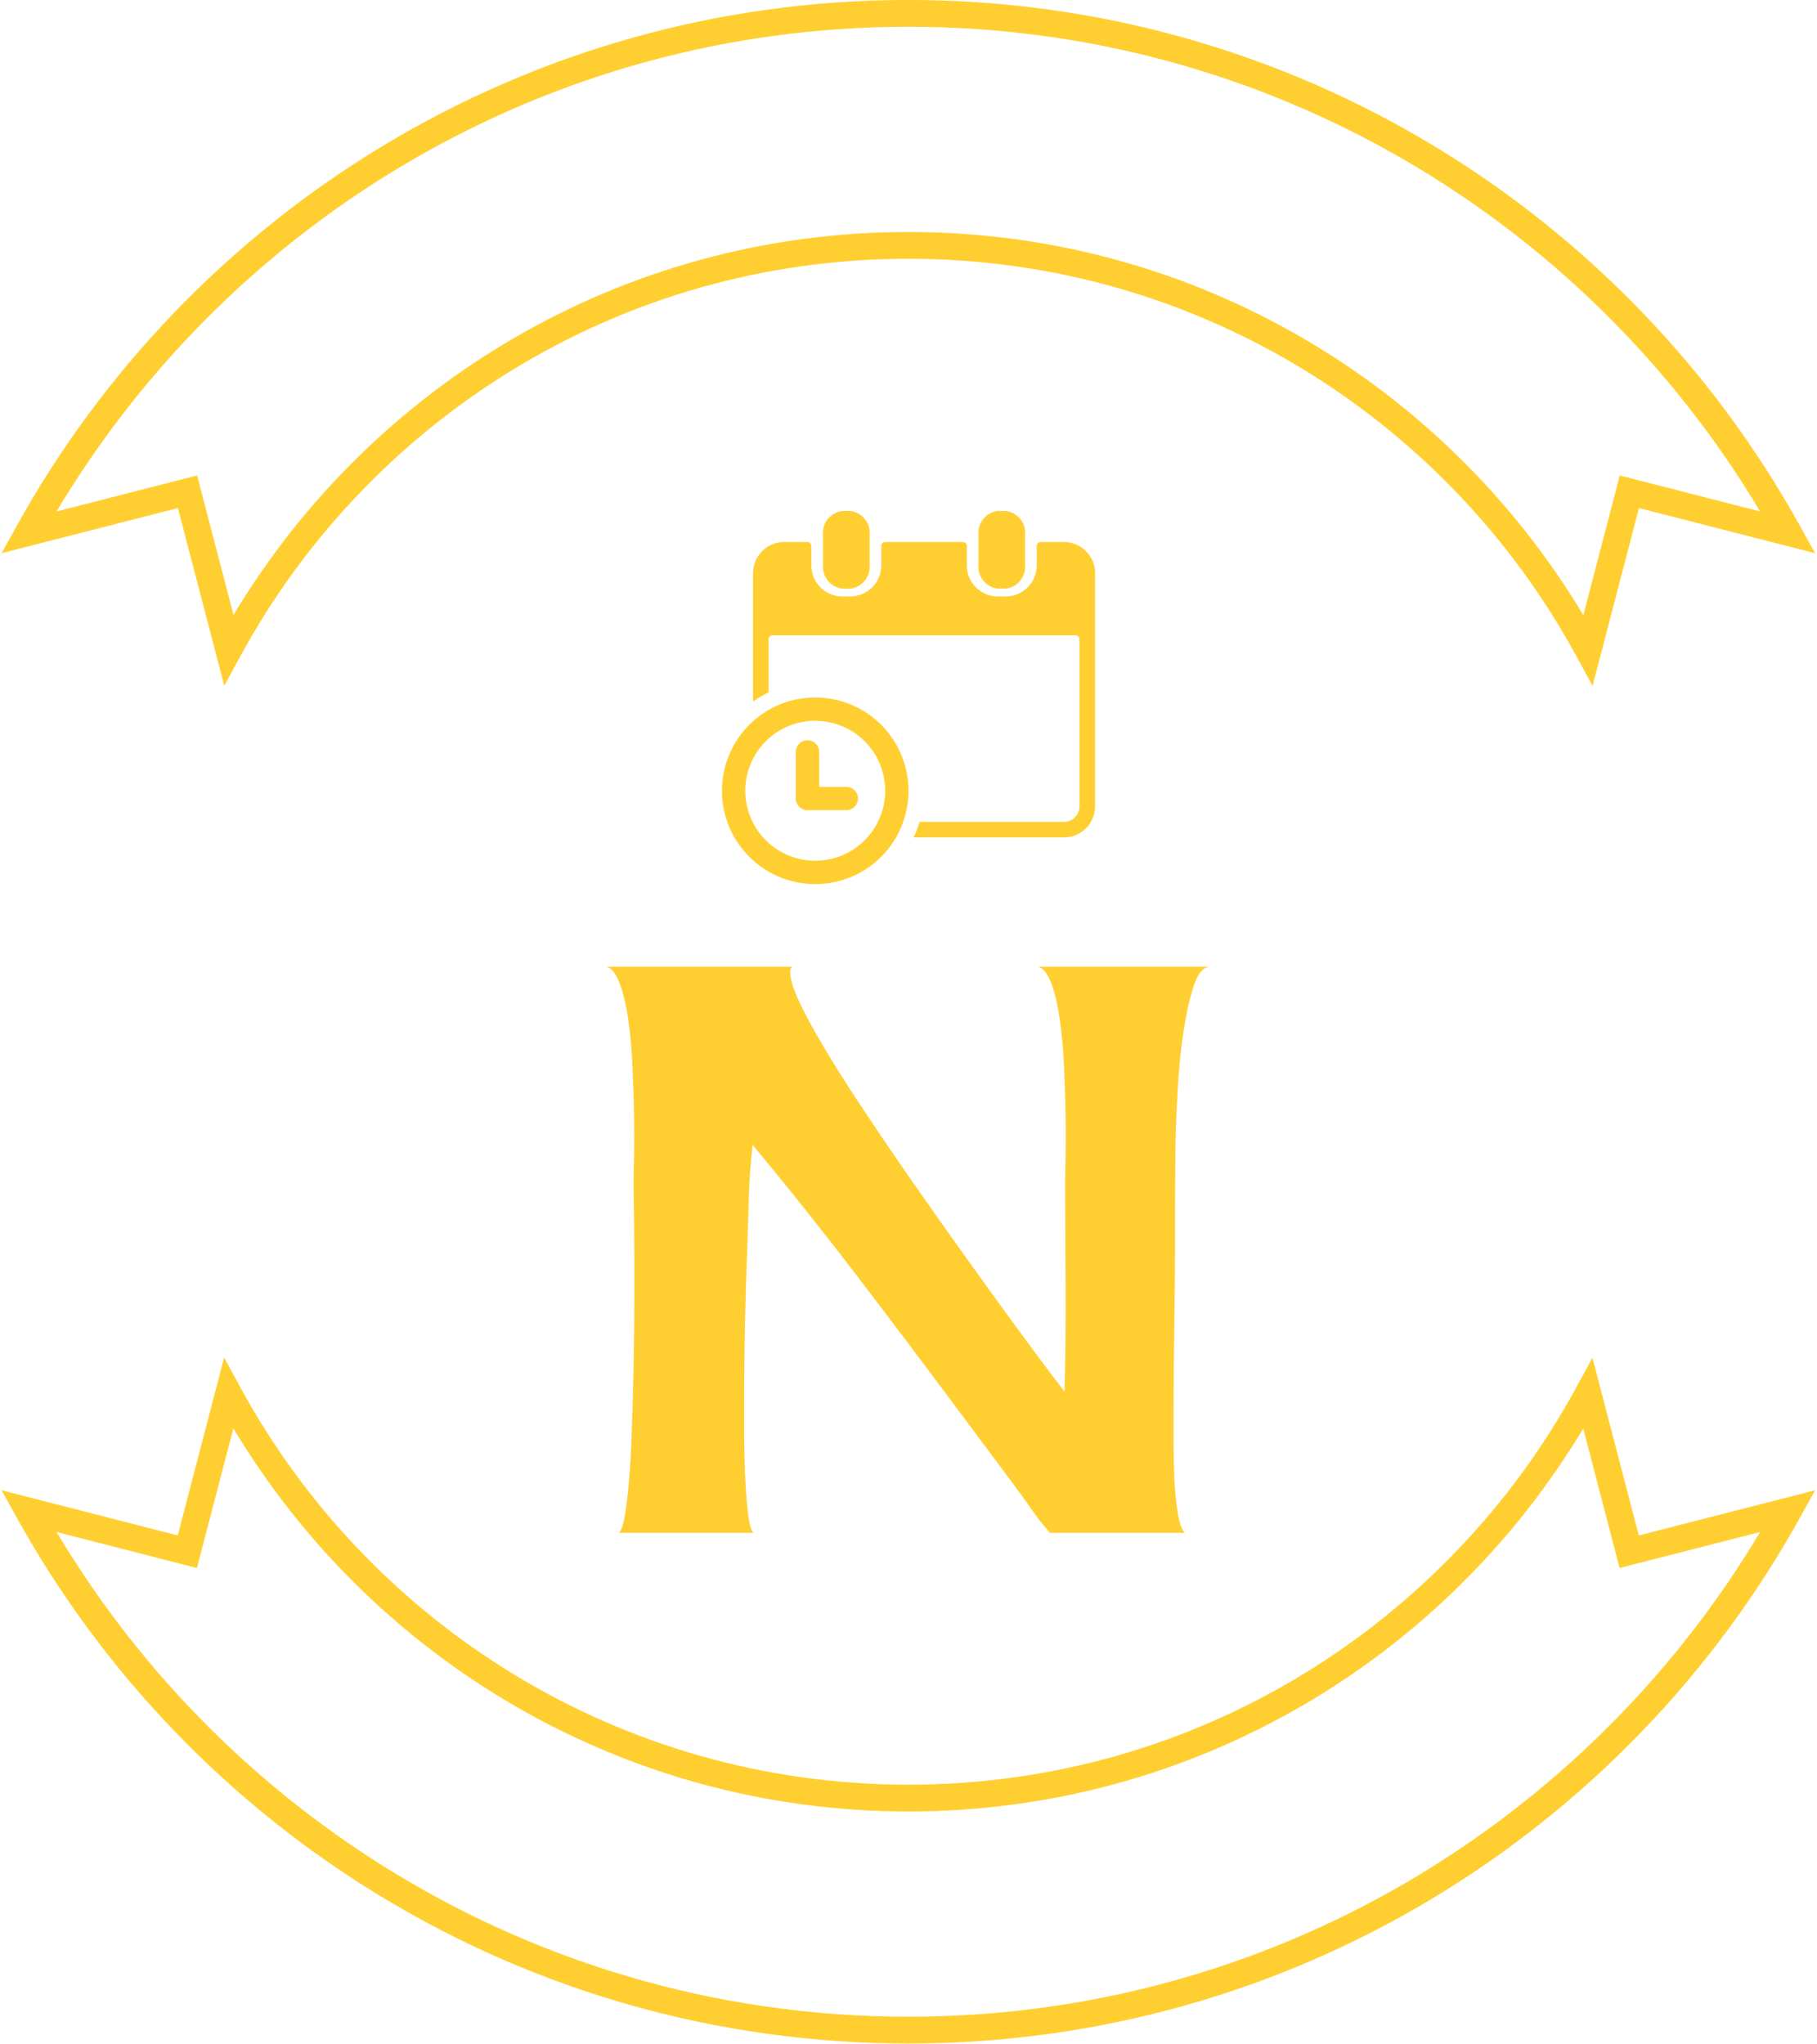 <svg xmlns="http://www.w3.org/2000/svg" version="1.1" xmlns:xlink="http://www.w3.org/1999/xlink" xmlns:svgjs="http://svgjs.dev/svgjs" width="1500" height="1687" viewBox="0 0 1500 1687"><g transform="matrix(1,0,0,1,0,0.001)"><svg viewBox="0 0 320 360" data-background-color="#331e6d" preserveAspectRatio="xMidYMid meet" height="1687" width="1500" xmlns="http://www.w3.org/2000/svg" xmlns:xlink="http://www.w3.org/1999/xlink"><g id="tight-bounds" transform="matrix(1,0,0,1,0,-0)"><svg viewBox="0 0 320 360" height="360" width="320"><g><svg></svg></g><g><svg viewBox="0 0 320 360" height="360" width="320"><g><path transform="translate(-76.075,-56.313) scale(4.721,4.721)" d="M24.473 37.513l0.604-1.109c4.807-8.829 14.163-14.821 24.923-14.82 10.763 0 20.122 5.995 24.928 14.827l0.604 1.11 1.731-6.637 6.572 1.686-0.562-1.015c-6.478-11.702-18.949-19.628-33.273-19.628-14.324 0-26.794 7.926-33.274 19.628l-0.562 1.014 6.579-1.685zM50 12.927c13.521 0 25.324 7.262 31.785 18.085l-5.238-1.343-1.359 5.212c-5.129-8.559-14.483-14.297-25.188-14.297-10.701 0-20.053 5.735-25.182 14.289l-1.358-5.205-5.245 1.343c6.461-10.823 18.265-18.084 31.785-18.084zM75.527 62.587l-0.604 1.109c-4.807 8.83-14.163 14.821-24.923 14.821-10.763 0-20.122-5.994-24.928-14.827l-0.604-1.109-1.731 6.636-6.573-1.686 0.562 1.015c6.479 11.701 18.949 19.628 33.274 19.628 14.324 0 26.795-7.927 33.274-19.628l0.562-1.014-6.579 1.685zM50 87.174c-13.521 0-25.324-7.262-31.785-18.085l5.237 1.344 1.36-5.212c5.129 8.557 14.483 14.296 25.188 14.296 10.702 0 20.053-5.735 25.183-14.29l1.357 5.205 5.245-1.343c-6.461 10.822-18.264 18.085-31.785 18.085z" fill="#ffcf31" fill-rule="nonzero" stroke="none" stroke-width="1" stroke-linecap="butt" stroke-linejoin="miter" stroke-miterlimit="10" stroke-dasharray="" stroke-dashoffset="0" font-family="none" font-weight="none" font-size="none" text-anchor="none" style="mix-blend-mode: normal" data-fill-palette-color="tertiary"></path></g><g transform="matrix(1,0,0,1,106.827,90)"><svg viewBox="0 0 106.346 180" height="180" width="106.346"><g><svg viewBox="0 0 106.346 180" height="180" width="106.346"><g><svg viewBox="0 0 191.967 324.923" height="180" width="106.346"><g transform="matrix(1,0,0,1,0,144.923)"><svg viewBox="0 0 191.967 180" height="180" width="191.967"><g id="textblocktransform"><svg viewBox="0 0 191.967 180" height="180" width="191.967" id="textblock"><g><svg viewBox="0 0 191.967 180" height="180" width="191.967"><g transform="matrix(1,0,0,1,0,0)"><svg width="191.967" viewBox="1.51 -35.99 38.38 35.99" height="180" data-palette-color="#ffcf31"><path d="M39.89-35.99Q39.26-35.99 38.87-34.86 38.48-33.74 38.21-32.03 37.94-30.32 37.82-28.25 37.7-26.17 37.67-24.27 37.65-22.36 37.65-20.87 37.65-19.38 37.65-18.85L37.65-18.85Q37.65-15.97 37.6-13.11 37.55-10.25 37.55-7.32L37.55-7.32Q37.55-6.93 37.55-5.83 37.55-4.74 37.6-3.52 37.65-2.29 37.82-1.27 37.99-0.24 38.28 0L38.28 0 29.69 0Q29.05-0.73 28.49-1.54 27.93-2.34 27.34-3.13L27.34-3.13 23.63-8.11Q20.51-12.3 17.33-16.46 14.16-20.61 10.79-24.66L10.79-24.66Q10.6-23.05 10.55-21.41 10.5-19.78 10.45-18.16L10.45-18.16Q10.35-15.67 10.3-13.18 10.25-10.69 10.25-8.2L10.25-8.2Q10.25-7.81 10.25-6.57 10.25-5.32 10.3-3.96 10.35-2.59 10.47-1.42 10.6-0.24 10.84 0L10.84 0 2.29 0Q2.59-0.29 2.78-1.88 2.98-3.47 3.08-5.71 3.17-7.96 3.22-10.57 3.27-13.18 3.27-15.58 3.27-17.97 3.25-19.82 3.22-21.68 3.22-22.41L3.22-22.41Q3.22-22.85 3.25-23.97 3.27-25.1 3.25-26.56 3.22-28.03 3.15-29.64 3.08-31.25 2.88-32.62 2.69-33.98 2.34-34.91 2-35.84 1.51-35.99L1.51-35.99 13.33-35.99Q13.18-35.94 13.18-35.6L13.18-35.6Q13.18-34.77 14.28-32.71 15.38-30.66 17.11-28 18.85-25.34 20.92-22.36 23-19.38 24.93-16.7 26.86-14.01 28.39-11.94 29.93-9.86 30.62-8.98L30.62-8.98Q30.71-12.35 30.69-15.7 30.66-19.04 30.66-22.41L30.66-22.41Q30.66-22.85 30.69-23.97 30.71-25.1 30.69-26.56 30.66-28.03 30.59-29.64 30.52-31.25 30.32-32.62 30.13-33.98 29.79-34.91 29.44-35.84 28.96-35.99L28.96-35.99 39.89-35.99Z" opacity="1" transform="matrix(1,0,0,1,0,0)" fill="#ffcf31" class="wordmark-text-0" data-fill-palette-color="primary" id="text-0"></path></svg></g></svg></g></svg></g></svg></g><g transform="matrix(1,0,0,1,36.666,0)"><svg viewBox="0 0 118.636 118.657" height="118.657" width="118.636"><g><svg xmlns="http://www.w3.org/2000/svg" viewBox="2 2 48 48.008" x="0" y="0" height="118.657" width="118.636" class="icon-icon-0" data-fill-palette-color="accent" id="icon-0"><path d="M14 26A12 12 0 0 0 2 38a12 12 0 0 0 22.74 5.36 11.15 11.15 0 0 0 0.54-1.28A11.75 11.75 0 0 0 26 38 12 12 0 0 0 14 26Zm0 21a9 9 0 1 1 9-9A9 9 0 0 1 14 47Z" fill="#ffcf31" data-fill-palette-color="accent"></path><path d="M18 37.5H14.5V33a1.5 1.5 0 0 0-3 0v6A1.5 1.5 0 0 0 13 40.5h5a1.5 1.5 0 0 0 0-3Z" fill="#ffcf31" data-fill-palette-color="accent"></path><path d="M17.57 12h0.86A2.82 2.82 0 0 0 21 9V5a2.82 2.82 0 0 0-2.57-3h-0.86A2.82 2.82 0 0 0 15 5V9A2.82 2.82 0 0 0 17.57 12Z" fill="#ffcf31" data-fill-palette-color="accent"></path><path d="M37.57 12h0.86A2.82 2.82 0 0 0 41 9V5a2.82 2.82 0 0 0-2.57-3h-0.86A2.82 2.82 0 0 0 35 5V9A2.82 2.82 0 0 0 37.57 12Z" fill="#ffcf31" data-fill-palette-color="accent"></path><path d="M46 6H43a0.5 0.5 0 0 0-0.5 0.5V9a4 4 0 0 1-4 4h-1a4 4 0 0 1-4-4V6.5A0.5 0.5 0 0 0 33 6H23a0.5 0.5 0 0 0-0.5 0.5V9a4 4 0 0 1-4 4h-1a4 4 0 0 1-4-4V6.5A0.5 0.5 0 0 0 13 6H10a4 4 0 0 0-4 4V26.52a12.91 12.91 0 0 1 2-1.17V18.5a0.5 0.5 0 0 1 0.5-0.5h39a0.5 0.5 0 0 1 0.5 0.5V40a2 2 0 0 1-2 2H27.42a13.78 13.78 0 0 1-0.77 2H46a4 4 0 0 0 4-4V10A4 4 0 0 0 46 6Z" fill="#ffcf31" data-fill-palette-color="accent"></path></svg></g></svg></g><g></g></svg></g></svg></g></svg></g></svg></g><defs></defs></svg><rect width="320" height="360" fill="none" stroke="none" visibility="hidden"></rect></g></svg></g></svg>